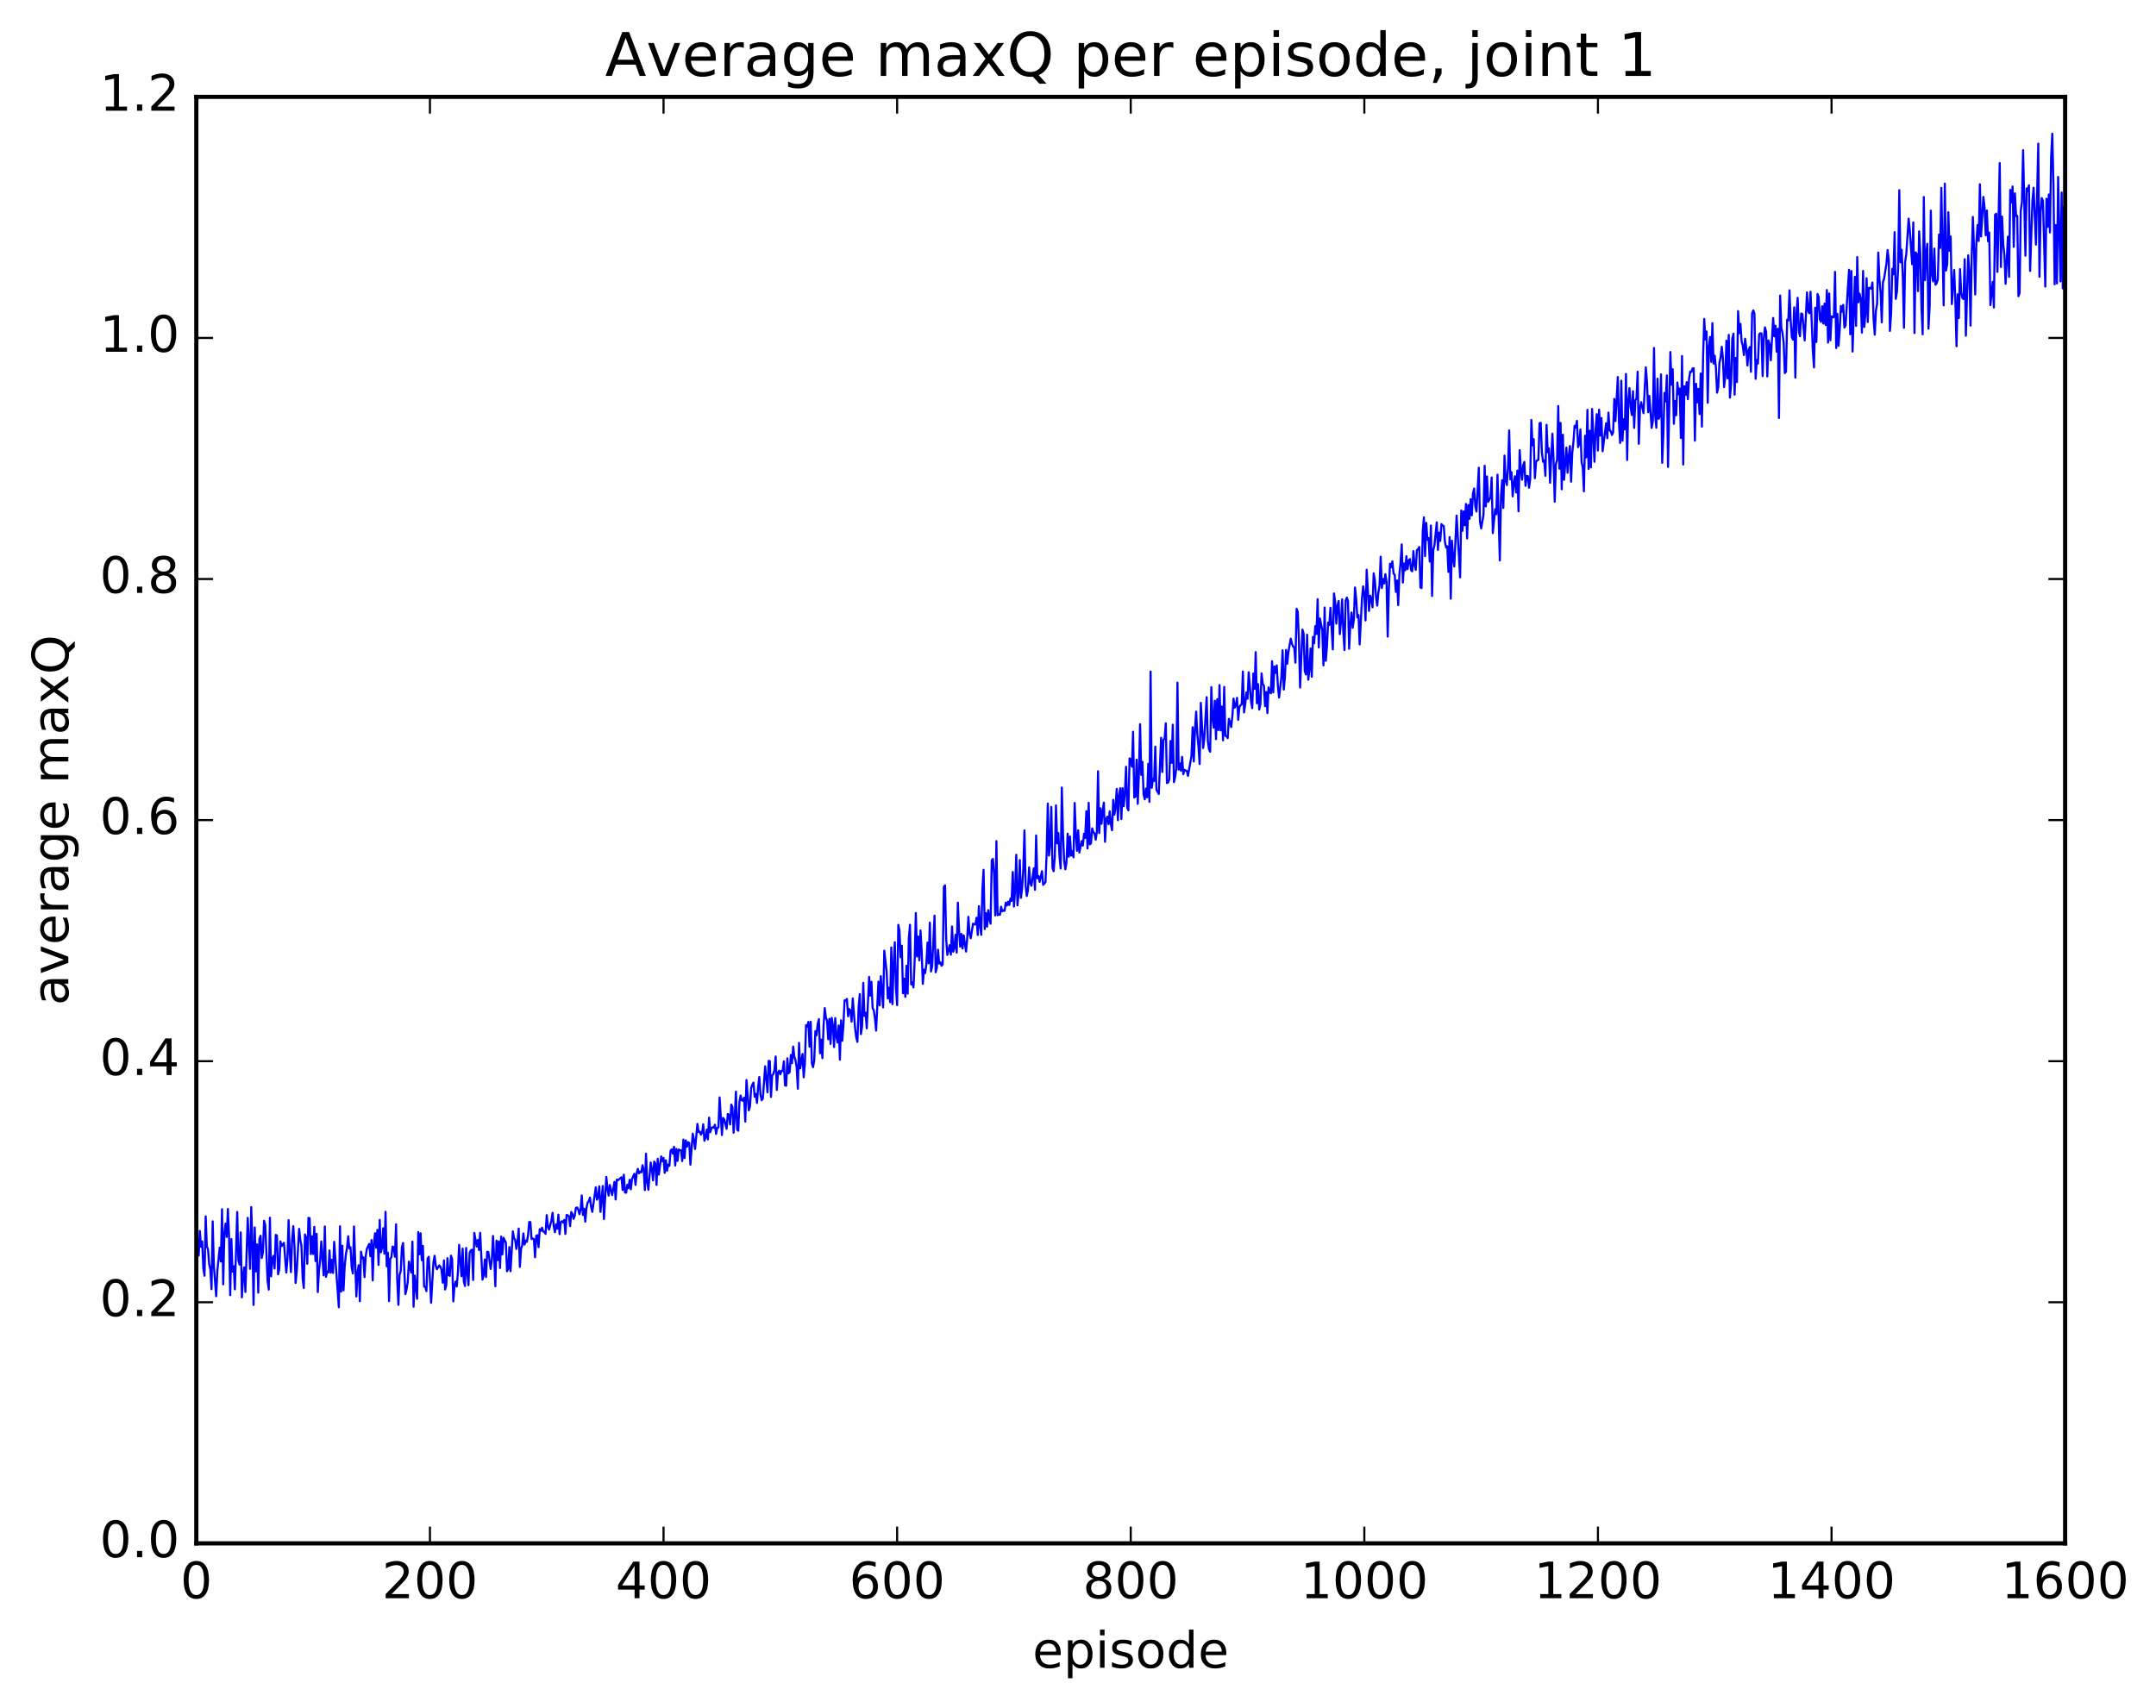 <?xml version="1.0" encoding="utf-8" standalone="no"?>
<!DOCTYPE svg PUBLIC "-//W3C//DTD SVG 1.1//EN"
  "http://www.w3.org/Graphics/SVG/1.1/DTD/svg11.dtd">
<!-- Created with matplotlib (http://matplotlib.org/) -->
<svg height="408pt" version="1.1" viewBox="0 0 515 408" width="515pt" xmlns="http://www.w3.org/2000/svg" xmlns:xlink="http://www.w3.org/1999/xlink">
 <defs>
  <style type="text/css">
*{stroke-linecap:butt;stroke-linejoin:round;stroke-miterlimit:100000;}
  </style>
 </defs>
 <g id="figure_1">
  <g id="patch_1">
   <path d="M 0 408.169 
L 515.768 408.169 
L 515.768 0 
L 0 0 
z
" style="fill:#ffffff;"/>
  </g>
  <g id="axes_1">
   <g id="patch_2">
    <path d="M 46.898 368.742 
L 493.298 368.742 
L 493.298 23.142 
L 46.898 23.142 
z
" style="fill:#ffffff;"/>
   </g>
   <g id="line2d_1">
    <path clip-path="url(#pbde8fdad83)" d="M 46.898 296.525 
L 47.176 297.417 
L 47.456 299.982 
L 47.734 294.104 
L 48.014 297.895 
L 48.292 296.605 
L 48.572 303.04 
L 48.85 304.795 
L 49.13 290.617 
L 49.408 297.793 
L 49.688 298.501 
L 49.967 301.99 
L 50.245 303.325 
L 50.525 308.012 
L 50.803 291.808 
L 51.083 302.424 
L 51.641 309.695 
L 51.919 303.651 
L 52.477 298.081 
L 52.757 301.414 
L 53.035 288.917 
L 53.315 306.86 
L 53.593 294.698 
L 53.873 292.348 
L 54.151 295.533 
L 54.431 288.853 
L 54.709 295.203 
L 54.989 309.447 
L 55.267 296.045 
L 55.547 303.811 
L 55.825 302.536 
L 56.105 308.047 
L 56.663 289.578 
L 56.941 301.154 
L 57.221 302.15 
L 57.499 294.449 
L 57.779 309.969 
L 58.057 304.902 
L 58.337 302.807 
L 58.615 308.678 
L 59.173 290.984 
L 59.731 303.154 
L 60.011 288.401 
L 60.289 296.954 
L 60.569 311.779 
L 60.847 293.275 
L 61.127 303.771 
L 61.406 297.317 
L 61.684 308.851 
L 61.964 296.039 
L 62.242 295.25 
L 62.522 300.567 
L 62.8 299.173 
L 63.08 291.666 
L 63.358 292.691 
L 63.916 305.997 
L 64.195 308.116 
L 64.475 290.956 
L 64.754 304.958 
L 65.032 300.88 
L 65.311 300.058 
L 65.591 303.095 
L 65.87 295.046 
L 66.148 295.208 
L 66.427 304.471 
L 66.707 303.196 
L 66.986 296.61 
L 67.264 297.719 
L 67.823 296.944 
L 68.38 304.047 
L 68.659 300.748 
L 68.939 291.527 
L 69.218 299.39 
L 69.496 303.933 
L 69.775 296.328 
L 70.055 292.964 
L 70.334 297.546 
L 70.612 306.547 
L 70.891 303.592 
L 71.45 293.611 
L 71.728 296.236 
L 72.007 297.614 
L 72.287 305.305 
L 72.566 307.734 
L 72.844 294.95 
L 73.124 295.683 
L 73.403 301.958 
L 73.681 290.979 
L 73.96 291.064 
L 74.24 299.639 
L 74.519 295.39 
L 74.797 299.613 
L 75.076 293.12 
L 75.356 301.301 
L 75.635 294.785 
L 75.913 308.708 
L 76.192 303.496 
L 76.472 301.088 
L 76.751 296.609 
L 77.308 304.72 
L 77.588 293.038 
L 77.867 305.064 
L 78.145 303.772 
L 78.424 304.022 
L 78.704 298.768 
L 78.983 304.086 
L 79.261 301.007 
L 79.54 304.132 
L 79.82 296.704 
L 80.936 312.34 
L 81.215 292.995 
L 81.493 308.607 
L 81.772 297.622 
L 82.052 308.307 
L 82.331 302.674 
L 82.609 299.748 
L 82.888 298.232 
L 83.168 295.376 
L 83.447 298.282 
L 83.725 297.994 
L 84.004 302.79 
L 84.284 304.262 
L 84.562 293.04 
L 85.121 309.755 
L 85.4 303.946 
L 85.678 302.287 
L 85.957 310.896 
L 86.237 299.066 
L 86.516 300.65 
L 86.794 300.421 
L 87.073 305.146 
L 87.353 300.188 
L 87.632 298.385 
L 88.189 297.22 
L 88.469 300.141 
L 88.748 296.278 
L 89.026 305.909 
L 89.305 297.205 
L 89.585 294.65 
L 89.864 298.121 
L 90.142 293.864 
L 90.421 302.226 
L 90.701 291.457 
L 90.98 299.205 
L 91.258 298.094 
L 91.537 293.461 
L 91.817 299.532 
L 92.096 289.529 
L 92.374 302.549 
L 92.653 299.306 
L 92.933 310.879 
L 93.212 300.69 
L 93.49 300.416 
L 93.769 297.843 
L 94.049 297.986 
L 94.328 300.273 
L 94.606 292.507 
L 94.885 305.862 
L 95.165 311.753 
L 95.444 304.595 
L 95.722 303.692 
L 96.001 298.009 
L 96.281 296.981 
L 96.838 309.198 
L 97.118 308.056 
L 97.397 306.325 
L 97.675 301.432 
L 98.234 304.047 
L 98.513 296.657 
L 98.791 312.211 
L 99.07 304.773 
L 99.629 310.321 
L 99.907 294.378 
L 100.186 299.689 
L 100.466 294.663 
L 100.745 301.093 
L 101.023 297.668 
L 101.302 307.393 
L 101.582 307.459 
L 101.861 308.489 
L 102.139 300.728 
L 102.418 300.283 
L 102.977 311.267 
L 103.534 301.598 
L 103.814 300.037 
L 104.093 302.407 
L 104.371 303.251 
L 104.93 302.337 
L 105.209 302.655 
L 105.487 303.555 
L 105.766 306.471 
L 106.046 301.154 
L 106.325 308.086 
L 106.603 307.067 
L 106.882 300.61 
L 107.162 304.671 
L 107.441 304.825 
L 107.719 300.008 
L 107.999 300.835 
L 108.278 310.938 
L 108.556 307.349 
L 108.835 306.176 
L 109.115 307.374 
L 109.394 303.762 
L 109.672 297.418 
L 110.231 304.928 
L 110.51 298.319 
L 110.788 306.171 
L 111.067 307.258 
L 111.347 298.183 
L 111.626 304.215 
L 111.904 307.052 
L 112.183 299.283 
L 112.463 298.76 
L 112.742 298.593 
L 113.02 305.828 
L 113.299 294.582 
L 113.858 297.833 
L 114.136 296.261 
L 114.415 298.666 
L 114.695 294.555 
L 115.252 305.726 
L 115.531 304.643 
L 115.811 300.926 
L 116.09 305.112 
L 116.368 299.09 
L 116.647 299.139 
L 117.206 303.192 
L 117.484 301.007 
L 117.763 295.315 
L 118.043 300.25 
L 118.322 307.318 
L 118.6 296.417 
L 118.879 301.077 
L 119.159 296.592 
L 119.438 302.952 
L 119.716 295.448 
L 119.996 299.722 
L 120.275 295.749 
L 120.832 296.91 
L 121.112 303.737 
L 121.391 303.174 
L 121.669 297.942 
L 121.948 303.727 
L 122.507 294.193 
L 122.785 295.81 
L 123.064 296.246 
L 123.344 298.409 
L 123.623 296.599 
L 123.901 293.538 
L 124.18 302.684 
L 124.46 298.348 
L 124.739 297.612 
L 125.017 294.709 
L 125.296 297.356 
L 125.576 296.397 
L 125.855 296.722 
L 126.133 295.103 
L 126.412 291.969 
L 126.692 291.991 
L 126.971 296.045 
L 127.249 295.901 
L 127.528 296.065 
L 127.808 300.383 
L 128.087 295.285 
L 128.365 295.122 
L 128.644 297.981 
L 128.923 293.684 
L 129.202 294.078 
L 129.482 293.329 
L 129.761 294.256 
L 130.04 294.322 
L 130.319 294.801 
L 130.597 290.319 
L 130.876 293.053 
L 131.155 293.781 
L 131.714 291.616 
L 131.993 289.777 
L 132.272 292.957 
L 132.55 294.412 
L 132.829 292.503 
L 133.108 293.586 
L 133.387 290.204 
L 133.667 294.878 
L 133.946 292.048 
L 134.225 291.783 
L 134.504 292.08 
L 134.782 291.457 
L 135.061 294.82 
L 135.34 290.289 
L 135.619 290.365 
L 135.899 290.594 
L 136.178 292.945 
L 136.457 289.585 
L 136.736 290.063 
L 137.014 291.222 
L 137.293 290.437 
L 137.572 288.584 
L 137.851 288.494 
L 138.131 289.025 
L 138.41 290.107 
L 138.689 288.96 
L 138.968 285.626 
L 139.246 290.295 
L 139.525 288.793 
L 139.804 291.892 
L 140.083 288.651 
L 140.363 287.342 
L 140.642 286.99 
L 140.921 286.132 
L 141.2 288.407 
L 141.478 289.551 
L 142.315 283.677 
L 142.595 286.635 
L 142.874 285.945 
L 143.153 283.44 
L 143.431 289.559 
L 143.989 283.38 
L 144.268 291.259 
L 144.827 281.199 
L 145.106 284.022 
L 145.385 285.658 
L 145.663 283.12 
L 146.221 285.527 
L 146.78 282.367 
L 147.059 286.584 
L 147.338 281.829 
L 147.617 281.991 
L 148.453 281.268 
L 148.732 284.31 
L 149.012 280.668 
L 149.291 284.927 
L 149.57 284.959 
L 149.849 283.071 
L 150.127 283.875 
L 150.406 281.886 
L 150.685 284.151 
L 150.964 281.686 
L 151.523 280.453 
L 151.802 283.109 
L 152.081 280.337 
L 152.359 279.271 
L 152.638 280.339 
L 152.917 279.923 
L 153.196 280.104 
L 153.476 278.403 
L 153.755 279.461 
L 154.034 284.342 
L 154.312 275.654 
L 154.591 282.438 
L 154.87 284.265 
L 155.429 277.751 
L 155.708 279.228 
L 155.987 282.017 
L 156.266 277.526 
L 156.544 278.017 
L 156.823 283.111 
L 157.102 276.855 
L 157.381 280.65 
L 157.94 276.29 
L 158.219 277.442 
L 158.498 276.644 
L 158.776 280.228 
L 159.055 277.224 
L 159.334 279.732 
L 159.613 278.256 
L 159.893 278.536 
L 160.172 274.957 
L 160.451 274.624 
L 160.73 275.638 
L 161.008 273.999 
L 161.287 278.465 
L 161.566 274.514 
L 161.845 277.377 
L 162.125 274.641 
L 162.404 274.833 
L 162.683 274.877 
L 162.962 277.413 
L 163.24 272.273 
L 163.519 276.708 
L 163.798 272.462 
L 164.077 273.975 
L 164.357 272.895 
L 164.636 273.083 
L 164.915 278.277 
L 165.472 270.857 
L 165.751 272.293 
L 166.03 274.53 
L 166.589 268.531 
L 166.868 270.471 
L 167.147 270.353 
L 167.425 271.092 
L 167.704 270.623 
L 167.983 268.636 
L 168.262 272.554 
L 168.542 271.79 
L 168.821 269.892 
L 169.1 272.233 
L 169.379 267.028 
L 169.657 270.509 
L 169.936 269.592 
L 170.215 269.319 
L 170.494 269.465 
L 170.774 268.731 
L 171.053 270.932 
L 171.332 269.499 
L 171.611 269.366 
L 171.889 262.212 
L 172.447 271.177 
L 172.726 267.1 
L 173.006 267.469 
L 173.564 269.707 
L 173.843 266.158 
L 174.121 266.325 
L 174.4 268.671 
L 174.679 263.917 
L 174.958 264.519 
L 175.238 270.632 
L 175.517 266.595 
L 175.796 260.821 
L 176.075 269.901 
L 176.353 270.165 
L 176.632 263.232 
L 176.911 261.748 
L 177.19 262.891 
L 177.47 262.995 
L 177.749 262.268 
L 178.028 267.977 
L 178.306 258.046 
L 178.864 265.282 
L 179.143 264.382 
L 179.423 259.961 
L 179.702 259.124 
L 179.981 258.657 
L 180.26 262.031 
L 180.538 261.349 
L 180.817 263.528 
L 181.096 259.633 
L 181.375 257.316 
L 181.655 261.522 
L 181.934 262.88 
L 182.213 262.506 
L 182.77 254.768 
L 183.328 260.985 
L 183.607 253.468 
L 183.887 253.541 
L 184.166 262.094 
L 184.445 256.961 
L 184.724 256.614 
L 185.002 255.565 
L 185.281 252.424 
L 185.56 260.415 
L 185.839 256.339 
L 186.119 255.799 
L 186.398 256.67 
L 186.677 255.87 
L 186.956 255.881 
L 187.234 253.575 
L 187.513 259.323 
L 187.792 259.397 
L 188.071 252.852 
L 188.351 256.46 
L 188.63 256.128 
L 188.909 252.061 
L 189.188 254.027 
L 189.466 250.058 
L 189.745 252.476 
L 190.024 253.337 
L 190.304 255.067 
L 190.583 260.132 
L 190.862 249.164 
L 191.141 255.276 
L 191.698 251.835 
L 191.977 257.391 
L 192.256 254.228 
L 192.536 244.951 
L 192.815 245.29 
L 193.094 244.168 
L 193.373 250.063 
L 193.651 244.111 
L 193.93 254.078 
L 194.209 254.969 
L 194.488 253.424 
L 194.768 246.364 
L 195.047 247.355 
L 195.326 244.619 
L 195.605 243.489 
L 195.883 251.646 
L 196.162 248.392 
L 196.441 252.811 
L 196.72 245.195 
L 197 240.86 
L 197.279 243.128 
L 197.558 243.879 
L 197.837 248.296 
L 198.115 243.423 
L 198.394 249.422 
L 198.673 243.198 
L 198.952 244.96 
L 199.232 250.174 
L 199.511 243.251 
L 199.79 247.584 
L 200.069 249.085 
L 200.347 245.009 
L 200.626 253.184 
L 200.905 243.783 
L 201.185 248.664 
L 201.464 244.937 
L 201.743 239.004 
L 202.022 239.069 
L 202.3 238.667 
L 202.579 242.81 
L 202.858 241.084 
L 203.137 241.447 
L 203.417 244.099 
L 203.696 238.553 
L 204.254 245.658 
L 204.532 247.873 
L 204.811 248.928 
L 205.09 240.744 
L 205.369 237.509 
L 205.649 247.082 
L 205.928 245.21 
L 206.207 234.834 
L 206.486 242.727 
L 206.764 241.959 
L 207.043 245.703 
L 207.601 233.402 
L 207.881 237.885 
L 208.16 234.577 
L 208.439 240.863 
L 208.718 241.387 
L 208.996 243.314 
L 209.275 246.236 
L 209.833 234.55 
L 210.113 240.199 
L 210.392 233.231 
L 210.95 240.692 
L 211.228 227.137 
L 211.786 232.103 
L 212.065 238.567 
L 212.345 236.001 
L 212.624 239.446 
L 212.903 226.361 
L 213.181 239.92 
L 213.46 230.221 
L 213.739 225.116 
L 214.018 236.165 
L 214.298 240.156 
L 214.577 220.971 
L 214.856 222.45 
L 215.135 228.725 
L 215.413 225.949 
L 215.692 237.313 
L 215.971 233.841 
L 216.25 238.179 
L 216.53 230.733 
L 216.809 237.398 
L 217.088 224.274 
L 217.367 220.951 
L 217.645 235.2 
L 217.924 234.706 
L 218.203 235.92 
L 218.482 229.541 
L 218.762 218.155 
L 219.041 228.51 
L 219.32 223.776 
L 219.599 229.464 
L 219.877 222.305 
L 220.156 227.188 
L 220.435 235.072 
L 220.714 231.674 
L 220.994 232.486 
L 221.273 230.433 
L 221.552 225.217 
L 221.831 230.152 
L 222.109 220.451 
L 222.388 232.111 
L 222.667 230.864 
L 223.226 218.776 
L 223.505 232.294 
L 223.784 231.244 
L 224.062 226.91 
L 224.341 230.218 
L 224.62 229.889 
L 224.899 230.754 
L 225.179 230.42 
L 225.458 211.894 
L 225.737 211.529 
L 226.016 224.44 
L 226.294 228.168 
L 226.852 225.819 
L 227.131 228.086 
L 227.411 221.358 
L 227.69 227.386 
L 227.969 226.555 
L 228.248 223.336 
L 228.526 227.602 
L 228.805 215.661 
L 229.084 222.297 
L 229.363 226.181 
L 229.643 223.148 
L 229.922 226.626 
L 230.201 223.474 
L 230.758 227.356 
L 231.037 224.186 
L 231.316 219.043 
L 231.595 223.1 
L 231.875 224.174 
L 232.433 220.67 
L 232.712 220.876 
L 232.99 220.848 
L 233.269 219.269 
L 233.548 223.384 
L 233.827 216.504 
L 234.107 221.256 
L 234.386 223.35 
L 234.665 212.527 
L 234.944 207.815 
L 235.222 221.981 
L 235.501 218.165 
L 235.78 221.395 
L 236.06 217.461 
L 236.339 219.711 
L 236.618 220.714 
L 236.897 205.53 
L 237.175 205.209 
L 237.454 208.804 
L 237.733 218.714 
L 238.012 200.97 
L 238.292 218.677 
L 238.571 218.419 
L 238.85 218.573 
L 239.129 216.64 
L 239.407 217.739 
L 239.686 217.474 
L 239.965 217.623 
L 240.244 215.676 
L 240.524 216.341 
L 240.803 215.431 
L 241.082 216.222 
L 241.361 214.682 
L 241.639 215.232 
L 241.918 208.341 
L 242.197 216.596 
L 242.476 212.745 
L 242.756 204.235 
L 243.035 216.309 
L 243.314 213.412 
L 243.593 205.492 
L 243.871 214.518 
L 244.15 212.219 
L 244.429 207.817 
L 244.708 198.407 
L 244.988 211.54 
L 245.267 214.076 
L 245.546 212.654 
L 245.825 207.238 
L 246.103 211.073 
L 246.382 211.626 
L 246.94 207.453 
L 247.22 212.599 
L 247.499 199.617 
L 247.778 209.826 
L 248.056 209.291 
L 248.335 210.704 
L 248.893 208.158 
L 249.173 211.41 
L 249.731 210.794 
L 250.01 203.877 
L 250.288 191.994 
L 250.567 204.419 
L 250.846 201.686 
L 251.125 192.808 
L 251.405 207.338 
L 251.684 208.157 
L 251.963 204.58 
L 252.242 192.414 
L 252.52 201.481 
L 252.799 199.037 
L 253.078 204.606 
L 253.357 207.509 
L 253.637 188.173 
L 253.916 199.263 
L 254.195 205.639 
L 254.474 207.699 
L 254.752 206.074 
L 255.031 199.187 
L 255.31 204.678 
L 255.589 199.861 
L 255.869 204.434 
L 256.147 203.369 
L 256.426 204.825 
L 256.705 191.85 
L 256.985 199.354 
L 257.264 203.278 
L 257.543 198.387 
L 257.822 203.697 
L 258.38 200.947 
L 258.659 202.04 
L 258.938 199.197 
L 259.216 200.204 
L 259.495 193.799 
L 259.774 202.727 
L 260.053 191.811 
L 260.332 201.751 
L 260.611 201.464 
L 260.89 197.929 
L 261.17 198.797 
L 261.449 199.131 
L 261.728 200.629 
L 262.007 198.742 
L 262.286 184.28 
L 262.565 199.046 
L 262.844 193.12 
L 263.123 196.815 
L 263.401 193.568 
L 263.68 191.761 
L 263.959 201.128 
L 264.238 195.647 
L 264.517 195.115 
L 264.796 196.921 
L 265.075 193.857 
L 265.354 196.943 
L 265.634 198.372 
L 265.913 191.112 
L 266.192 194.643 
L 266.471 192.893 
L 266.75 188.474 
L 267.029 195.973 
L 267.308 190.086 
L 267.587 188.332 
L 267.865 195.694 
L 268.144 188.327 
L 268.423 192.628 
L 268.702 189.294 
L 268.981 183.196 
L 269.26 193.012 
L 269.539 193.601 
L 269.818 181.199 
L 270.098 181.441 
L 270.377 183.17 
L 270.656 174.827 
L 270.935 190.545 
L 271.214 190.335 
L 271.493 181.499 
L 271.772 192.06 
L 272.05 184.827 
L 272.329 173.024 
L 272.608 185.134 
L 272.887 182.005 
L 273.166 189.817 
L 273.445 190.977 
L 273.724 188.41 
L 274.003 190.5 
L 274.283 182.483 
L 274.562 191.57 
L 274.841 160.442 
L 275.12 188.245 
L 275.399 186.082 
L 275.678 186.599 
L 275.957 178.397 
L 276.236 188.681 
L 276.793 189.714 
L 277.351 176.28 
L 277.63 184.441 
L 277.909 176.782 
L 278.188 176.431 
L 278.467 172.807 
L 278.747 187.089 
L 279.026 186.946 
L 279.305 186.177 
L 279.584 177.043 
L 279.863 182.246 
L 280.142 173.15 
L 280.421 186.87 
L 280.7 185.654 
L 280.978 183.597 
L 281.257 163.104 
L 281.536 183.883 
L 281.815 182.411 
L 282.094 184.132 
L 282.373 180.844 
L 282.652 184.972 
L 282.932 183.919 
L 283.211 184.122 
L 283.49 184.187 
L 283.769 185.379 
L 284.606 180.613 
L 284.885 173.76 
L 285.163 181.942 
L 285.442 174.313 
L 285.721 170.018 
L 286 175.468 
L 286.279 178.386 
L 286.558 182.549 
L 286.837 167.928 
L 287.396 178.717 
L 287.675 176.389 
L 288.233 166.574 
L 288.512 176.975 
L 288.791 179.027 
L 289.07 179.594 
L 289.349 164.167 
L 289.627 171.486 
L 289.906 173.862 
L 290.185 167.429 
L 290.464 176.596 
L 290.743 167.071 
L 291.022 174.435 
L 291.301 163.678 
L 291.58 174.51 
L 291.86 168.814 
L 292.139 176.874 
L 292.418 164.121 
L 292.697 175.802 
L 292.976 175.891 
L 293.255 176.368 
L 293.534 171.761 
L 293.812 172.488 
L 294.091 173.716 
L 294.37 171.17 
L 294.649 166.909 
L 294.928 169.075 
L 295.207 168.493 
L 295.486 166.729 
L 295.765 171.986 
L 296.045 168.951 
L 296.324 168.493 
L 296.603 168.274 
L 296.882 160.438 
L 297.161 170.213 
L 297.44 168.253 
L 297.719 165.453 
L 297.998 166.949 
L 298.276 160.617 
L 298.834 167.553 
L 299.113 169.186 
L 299.392 160.911 
L 299.671 164.599 
L 299.95 155.815 
L 300.229 168.024 
L 300.509 163.452 
L 300.788 169.534 
L 301.067 168.276 
L 301.346 160.902 
L 301.625 163.393 
L 301.904 163.809 
L 302.183 168.744 
L 302.462 165.335 
L 302.74 170.387 
L 303.019 164.247 
L 303.298 165.325 
L 303.577 165.644 
L 303.856 157.989 
L 304.135 165.417 
L 304.414 159.236 
L 304.693 160.757 
L 304.973 158.991 
L 305.252 163.968 
L 305.531 166.666 
L 306.089 161.732 
L 306.368 155.364 
L 306.647 164.748 
L 306.925 161.785 
L 307.204 155.289 
L 307.483 158.59 
L 307.762 155.774 
L 308.32 152.585 
L 308.599 153.796 
L 308.878 154.471 
L 309.158 154.673 
L 309.437 158.329 
L 309.716 145.44 
L 309.995 146.207 
L 310.274 153.185 
L 310.553 164.266 
L 311.111 150.422 
L 311.389 151.389 
L 311.668 160.339 
L 311.947 161.149 
L 312.226 151.654 
L 312.505 162.409 
L 312.784 160.007 
L 313.063 154.931 
L 313.342 161.69 
L 313.622 152.185 
L 313.901 153.72 
L 314.18 149.586 
L 314.459 151.488 
L 314.738 143.161 
L 315.017 154.701 
L 315.296 147.783 
L 315.853 150.633 
L 316.132 158.968 
L 316.411 145.149 
L 316.69 157.891 
L 316.969 154.377 
L 317.248 148.748 
L 317.527 149.331 
L 317.807 145.217 
L 318.365 155.164 
L 318.644 141.783 
L 318.923 143.72 
L 319.202 149.015 
L 319.481 144.735 
L 319.76 143.589 
L 320.038 151.508 
L 320.317 148.53 
L 320.596 143.202 
L 320.875 150.902 
L 321.154 155.318 
L 321.433 143.493 
L 321.712 142.791 
L 321.991 143.571 
L 322.271 155.005 
L 322.55 149.263 
L 322.829 146.342 
L 323.108 149.994 
L 323.387 148.142 
L 323.666 140.37 
L 323.945 143.062 
L 324.224 147.508 
L 324.502 146.953 
L 324.781 153.964 
L 325.339 142.935 
L 325.618 140.081 
L 325.897 141.928 
L 326.176 148.243 
L 326.455 136.119 
L 327.014 145.967 
L 327.293 142.317 
L 327.572 143.212 
L 327.851 145.11 
L 328.13 136.983 
L 328.409 138.596 
L 328.688 142.62 
L 328.966 144.7 
L 329.245 141.612 
L 329.524 139.827 
L 329.803 133.007 
L 330.082 140.495 
L 330.361 138.33 
L 330.64 139.412 
L 330.92 137.178 
L 331.199 139.02 
L 331.478 152.108 
L 331.757 140.65 
L 332.036 134.684 
L 332.315 135.526 
L 332.594 134.123 
L 332.873 137.011 
L 333.151 137.344 
L 333.43 141.416 
L 333.709 138.68 
L 333.988 144.579 
L 334.267 137.28 
L 334.546 134.488 
L 334.825 130.065 
L 335.104 139.181 
L 335.384 134.627 
L 335.663 136.264 
L 335.942 132.887 
L 336.221 135.985 
L 336.5 133.889 
L 336.779 133.584 
L 337.058 136.232 
L 337.337 136.501 
L 337.615 131.668 
L 337.894 134.988 
L 338.173 136.159 
L 338.452 131.422 
L 338.731 131.171 
L 339.01 130.691 
L 339.289 140.36 
L 339.568 140.501 
L 339.848 126.974 
L 340.127 123.599 
L 340.406 132.87 
L 340.685 124.938 
L 340.964 129.01 
L 341.243 128.567 
L 341.522 134.172 
L 341.8 125.57 
L 342.079 142.397 
L 342.358 131.445 
L 342.637 130.306 
L 343.195 124.801 
L 343.474 131.386 
L 343.753 127.261 
L 344.033 129.234 
L 344.312 125.228 
L 344.591 125.569 
L 344.87 125.695 
L 345.149 129.491 
L 345.428 130.815 
L 345.707 130.517 
L 345.986 136.637 
L 346.264 128.331 
L 346.543 143.046 
L 346.822 129.188 
L 347.101 133.227 
L 347.38 135.35 
L 347.938 123.202 
L 348.776 137.952 
L 349.055 121.974 
L 349.334 126.841 
L 349.613 122.18 
L 349.892 125.48 
L 350.171 120.401 
L 350.45 128.65 
L 350.728 120.665 
L 351.007 123.972 
L 351.286 119.28 
L 351.565 123.133 
L 351.844 117.904 
L 352.123 116.711 
L 352.402 120.91 
L 352.682 122.215 
L 353.24 111.756 
L 353.519 124.594 
L 353.798 126.259 
L 354.356 123.068 
L 354.635 111.299 
L 354.913 120.996 
L 355.192 113.833 
L 355.471 119.913 
L 356.029 118.884 
L 356.308 114.08 
L 356.587 127.375 
L 357.146 121.66 
L 357.425 122.855 
L 357.704 113.419 
L 358.262 133.901 
L 358.541 118.31 
L 358.82 114.727 
L 359.099 121.354 
L 359.377 108.852 
L 359.656 114.793 
L 359.935 115.884 
L 360.214 111.721 
L 360.493 102.843 
L 360.772 114.533 
L 361.051 112.803 
L 361.33 118.599 
L 361.61 115.519 
L 361.889 113.783 
L 362.168 117.663 
L 362.447 112.426 
L 362.726 122.159 
L 363.005 107.549 
L 363.284 112.189 
L 363.562 114.613 
L 363.841 111.177 
L 364.12 110.371 
L 364.399 116.084 
L 364.678 113.743 
L 364.957 113.746 
L 365.236 116.53 
L 365.515 114.477 
L 365.795 100.329 
L 366.074 106.401 
L 366.353 104.935 
L 366.632 114.249 
L 366.911 110.357 
L 367.19 109.959 
L 367.469 109.895 
L 367.748 101.124 
L 368.026 101.024 
L 368.305 108.047 
L 368.584 110.313 
L 368.863 109.975 
L 369.142 113.678 
L 369.421 101.489 
L 369.7 108.052 
L 369.979 107.108 
L 370.259 115.341 
L 370.817 103.636 
L 371.096 109.804 
L 371.375 119.861 
L 371.654 110.925 
L 371.933 109.853 
L 372.212 97.008 
L 372.49 111.994 
L 372.769 101.045 
L 373.048 116.9 
L 373.327 103.858 
L 373.606 114.641 
L 374.164 106.935 
L 374.443 112.952 
L 374.723 108.966 
L 375.002 106.573 
L 375.281 115.083 
L 375.56 108.224 
L 375.839 105.62 
L 376.118 101.763 
L 376.397 102.156 
L 376.675 100.558 
L 376.954 106.846 
L 377.233 106.029 
L 377.512 102.604 
L 377.791 110.418 
L 378.07 111.687 
L 378.349 117.389 
L 378.628 104.112 
L 378.908 109.278 
L 379.187 97.907 
L 379.466 112.052 
L 379.745 102.919 
L 380.024 111.65 
L 380.303 97.708 
L 380.861 110.329 
L 381.139 102.619 
L 381.418 98.946 
L 381.697 107.644 
L 381.976 97.873 
L 382.255 104.067 
L 382.534 99.875 
L 382.813 107.813 
L 383.651 101.125 
L 383.93 104.709 
L 384.209 98.583 
L 384.488 102.799 
L 384.767 103.048 
L 385.046 103.93 
L 385.325 103.311 
L 385.603 95.329 
L 385.882 100.597 
L 386.44 90.078 
L 386.719 100.834 
L 386.998 105.841 
L 387.277 90.965 
L 387.557 105.305 
L 387.836 100.165 
L 388.115 102.587 
L 388.394 89.342 
L 388.673 109.89 
L 388.952 95.648 
L 389.231 92.738 
L 389.51 97.233 
L 389.788 99.159 
L 390.067 93.476 
L 390.346 102.226 
L 390.625 95.652 
L 390.904 95.159 
L 391.183 88.813 
L 391.462 106.032 
L 391.741 97.488 
L 392.021 96.088 
L 392.579 98.716 
L 393.137 87.758 
L 393.416 91.293 
L 393.695 98.484 
L 393.974 94.591 
L 394.531 102.235 
L 394.81 100.636 
L 395.089 83.138 
L 395.368 99.277 
L 395.647 102.195 
L 395.926 90.471 
L 396.205 100.068 
L 396.485 99.407 
L 396.764 89.454 
L 397.043 110.579 
L 397.322 103.801 
L 397.601 93.874 
L 397.88 95.917 
L 398.159 89.704 
L 398.438 111.558 
L 398.995 84.103 
L 399.274 91.911 
L 399.553 88.222 
L 399.832 101.249 
L 400.111 95.794 
L 400.39 99.203 
L 400.67 91.38 
L 400.949 94.196 
L 401.228 92.828 
L 401.507 104.641 
L 401.786 85.057 
L 402.065 110.979 
L 402.344 92.287 
L 402.623 94.354 
L 402.901 91.292 
L 403.18 95.387 
L 403.459 90.534 
L 403.738 88.779 
L 404.017 88.863 
L 404.296 88.036 
L 404.575 87.989 
L 404.854 105.28 
L 405.134 91.696 
L 405.413 96.135 
L 405.692 92.903 
L 405.971 98.937 
L 406.25 89.25 
L 406.529 101.942 
L 406.808 85.406 
L 407.087 76.218 
L 407.365 81.125 
L 407.644 79.191 
L 407.923 96.232 
L 408.202 82.809 
L 408.481 80.506 
L 408.76 86.457 
L 409.039 77.198 
L 409.318 86.863 
L 409.598 84.988 
L 409.877 87.929 
L 410.156 93.818 
L 410.435 92.519 
L 410.714 86.731 
L 410.993 85.448 
L 411.272 82.851 
L 411.55 85.622 
L 411.829 92.486 
L 412.108 89.907 
L 412.387 81.397 
L 412.666 90.404 
L 412.945 80.016 
L 413.224 95.009 
L 413.503 91.83 
L 413.783 80.958 
L 414.062 79.727 
L 414.341 94.295 
L 414.62 85.504 
L 414.899 91.294 
L 415.178 74.338 
L 415.457 79.606 
L 415.736 77.391 
L 416.014 81.58 
L 416.293 82.536 
L 416.572 84.829 
L 416.851 80.932 
L 417.13 83.214 
L 417.409 87.332 
L 417.688 83.655 
L 417.967 82.916 
L 418.247 88.835 
L 418.526 74.88 
L 418.805 74.154 
L 419.084 75.002 
L 419.363 90.503 
L 419.642 86.004 
L 419.921 86.862 
L 420.2 79.902 
L 420.478 79.618 
L 420.757 79.674 
L 421.036 89.847 
L 421.315 80.901 
L 421.594 78.216 
L 421.873 79.288 
L 422.152 89.945 
L 422.432 81.327 
L 422.711 82.287 
L 422.99 86.085 
L 423.548 75.973 
L 423.827 80.36 
L 424.106 77.824 
L 424.385 84.011 
L 424.663 78.545 
L 424.942 99.86 
L 425.221 70.612 
L 425.5 78.309 
L 425.779 79.546 
L 426.058 81.876 
L 426.337 89.142 
L 426.616 88.824 
L 426.896 76.395 
L 427.175 76.59 
L 427.454 69.365 
L 427.733 76.614 
L 428.012 80.525 
L 428.291 81.149 
L 428.57 73.444 
L 428.849 90.222 
L 429.127 74.861 
L 429.406 71.152 
L 429.685 79.148 
L 429.964 80.323 
L 430.243 74.903 
L 430.522 75.025 
L 431.08 81.329 
L 431.639 69.861 
L 431.918 74.283 
L 432.197 74.842 
L 432.476 69.712 
L 433.034 83.982 
L 433.312 87.789 
L 433.591 73.524 
L 433.87 81.708 
L 434.149 70.243 
L 434.428 70.979 
L 434.707 76.316 
L 434.986 76.889 
L 435.265 73.176 
L 435.545 77.315 
L 435.824 72.532 
L 436.103 77.667 
L 436.382 69.296 
L 436.661 81.851 
L 436.94 70.129 
L 437.219 81.3 
L 437.498 75.564 
L 437.776 75.841 
L 438.055 75.729 
L 438.334 64.96 
L 438.613 83.146 
L 438.892 74.976 
L 439.171 82.631 
L 439.45 78.727 
L 439.729 73.101 
L 440.009 74.46 
L 440.288 72.846 
L 440.567 78.27 
L 440.846 77.794 
L 441.404 68.636 
L 441.683 64.453 
L 441.962 79.857 
L 442.24 64.751 
L 442.519 83.993 
L 443.077 66.129 
L 443.356 77.865 
L 443.635 61.413 
L 443.914 72.231 
L 444.193 70.151 
L 444.473 71.528 
L 444.752 79.46 
L 445.031 64.728 
L 445.31 78.122 
L 445.589 74.998 
L 445.868 66.468 
L 446.147 76.945 
L 446.425 68.757 
L 446.704 68.805 
L 446.983 68.984 
L 447.262 67.504 
L 447.541 76.262 
L 447.82 79.961 
L 448.099 74.202 
L 448.378 72.633 
L 448.658 60.338 
L 448.937 66.732 
L 449.216 69.884 
L 449.495 77.007 
L 449.774 67.434 
L 450.053 66.564 
L 450.611 63.009 
L 450.889 59.735 
L 451.168 62.033 
L 451.447 79.062 
L 451.726 74.829 
L 452.005 64.236 
L 452.284 65.538 
L 452.563 55.463 
L 452.842 71.412 
L 453.122 69.662 
L 453.401 64.031 
L 453.68 45.442 
L 453.959 62.662 
L 454.238 59.67 
L 454.517 65.984 
L 454.796 78.321 
L 455.075 62.595 
L 455.353 60.726 
L 455.911 52.239 
L 456.19 55.027 
L 456.748 63.134 
L 457.027 53.129 
L 457.307 79.566 
L 457.586 60.302 
L 457.865 60.757 
L 458.144 69.552 
L 458.423 55.29 
L 458.702 60.631 
L 458.981 73.467 
L 459.26 79.888 
L 459.538 47.069 
L 459.817 66.949 
L 460.096 60.708 
L 460.375 58.248 
L 460.654 78.531 
L 460.933 73.086 
L 461.212 50.335 
L 461.491 65.566 
L 461.771 67.244 
L 462.05 59.389 
L 462.329 68.026 
L 462.608 67.678 
L 462.887 66.767 
L 463.166 56.051 
L 463.445 59.262 
L 463.724 44.897 
L 464.281 72.957 
L 464.56 43.866 
L 464.839 64.645 
L 465.118 63.173 
L 465.397 50.701 
L 465.676 59.913 
L 465.955 56.508 
L 466.235 72.652 
L 466.793 64.512 
L 467.072 71.859 
L 467.351 82.731 
L 467.63 70.326 
L 467.909 75.992 
L 468.188 64.304 
L 468.466 69.939 
L 468.745 71.194 
L 469.024 71.457 
L 469.303 61.933 
L 469.582 80.221 
L 470.14 60.997 
L 470.42 64.807 
L 470.699 77.787 
L 470.978 61.206 
L 471.257 51.833 
L 471.536 59.347 
L 471.815 70.356 
L 472.094 58.022 
L 472.373 53.752 
L 472.651 57.587 
L 472.93 44.013 
L 473.209 56.499 
L 473.767 47.053 
L 474.046 49.507 
L 474.325 56.231 
L 474.604 50.296 
L 474.884 57.645 
L 475.163 55.55 
L 475.442 72.905 
L 476 67.343 
L 476.279 73.477 
L 476.558 51.319 
L 476.837 51.065 
L 477.115 64.963 
L 477.673 38.971 
L 477.952 63.796 
L 478.231 51.744 
L 478.51 58.327 
L 478.789 60.899 
L 479.068 67.811 
L 479.627 56.549 
L 479.906 66.152 
L 480.185 45.371 
L 480.464 48.328 
L 480.743 44.56 
L 481.022 58.976 
L 481.3 46.186 
L 481.579 51.591 
L 481.858 51.584 
L 482.137 70.764 
L 482.416 70.042 
L 482.695 50.435 
L 482.974 48.272 
L 483.253 35.883 
L 483.812 61.093 
L 484.091 45.003 
L 484.37 45.697 
L 484.649 44.271 
L 484.928 64.736 
L 485.486 47.931 
L 485.764 44.848 
L 486.322 58.454 
L 486.88 34.319 
L 487.159 66.138 
L 487.438 50.729 
L 487.717 47.343 
L 487.997 48.001 
L 488.555 68.471 
L 488.834 47.487 
L 489.113 54.211 
L 489.392 46.469 
L 489.671 55.53 
L 489.95 37.438 
L 490.228 31.941 
L 490.507 44.27 
L 490.786 67.919 
L 491.065 53.768 
L 491.344 67.708 
L 491.623 42.279 
L 492.182 67.239 
L 492.461 45.991 
L 492.74 68.894 
L 493.019 49.448 
L 493.019 49.448 
" style="fill:none;stroke:#0000ff;stroke-linecap:square;stroke-width:0.5;"/>
   </g>
   <g id="patch_3">
    <path d="M 46.898 368.742 
L 493.298 368.742 
" style="fill:none;stroke:#000000;stroke-linecap:square;stroke-linejoin:miter;"/>
   </g>
   <g id="patch_4">
    <path d="M 46.898 23.142 
L 493.298 23.142 
" style="fill:none;stroke:#000000;stroke-linecap:square;stroke-linejoin:miter;"/>
   </g>
   <g id="patch_5">
    <path d="M 493.298 368.742 
L 493.298 23.142 
" style="fill:none;stroke:#000000;stroke-linecap:square;stroke-linejoin:miter;"/>
   </g>
   <g id="patch_6">
    <path d="M 46.898 368.742 
L 46.898 23.142 
" style="fill:none;stroke:#000000;stroke-linecap:square;stroke-linejoin:miter;"/>
   </g>
   <g id="matplotlib.axis_1">
    <g id="xtick_1">
     <g id="line2d_2">
      <defs>
       <path d="M 0 0 
L 0 -4 
" id="m39ab26d3dd" style="stroke:#000000;stroke-width:0.5;"/>
      </defs>
      <g>
       <use style="stroke:#000000;stroke-width:0.5;" x="46.898" xlink:href="#m39ab26d3dd" y="368.742"/>
      </g>
     </g>
     <g id="line2d_3">
      <defs>
       <path d="M 0 0 
L 0 4 
" id="m78e19fa725" style="stroke:#000000;stroke-width:0.5;"/>
      </defs>
      <g>
       <use style="stroke:#000000;stroke-width:0.5;" x="46.898" xlink:href="#m78e19fa725" y="23.142"/>
      </g>
     </g>
     <g id="text_1">
      <!-- 0 -->
      <defs>
       <path d="M 31.781 66.406 
Q 24.172 66.406 20.328 58.906 
Q 16.5 51.422 16.5 36.375 
Q 16.5 21.391 20.328 13.891 
Q 24.172 6.391 31.781 6.391 
Q 39.453 6.391 43.281 13.891 
Q 47.125 21.391 47.125 36.375 
Q 47.125 51.422 43.281 58.906 
Q 39.453 66.406 31.781 66.406 
M 31.781 74.219 
Q 44.047 74.219 50.516 64.516 
Q 56.984 54.828 56.984 36.375 
Q 56.984 17.969 50.516 8.266 
Q 44.047 -1.422 31.781 -1.422 
Q 19.531 -1.422 13.062 8.266 
Q 6.594 17.969 6.594 36.375 
Q 6.594 54.828 13.062 64.516 
Q 19.531 74.219 31.781 74.219 
" id="BitstreamVeraSans-Roman-30"/>
      </defs>
      <g transform="translate(43.08 381.86)scale(0.12 -0.12)">
       <use xlink:href="#BitstreamVeraSans-Roman-30"/>
      </g>
     </g>
    </g>
    <g id="xtick_2">
     <g id="line2d_4">
      <g>
       <use style="stroke:#000000;stroke-width:0.5;" x="102.698" xlink:href="#m39ab26d3dd" y="368.742"/>
      </g>
     </g>
     <g id="line2d_5">
      <g>
       <use style="stroke:#000000;stroke-width:0.5;" x="102.698" xlink:href="#m78e19fa725" y="23.142"/>
      </g>
     </g>
     <g id="text_2">
      <!-- 200 -->
      <defs>
       <path d="M 19.188 8.297 
L 53.609 8.297 
L 53.609 0 
L 7.328 0 
L 7.328 8.297 
Q 12.938 14.109 22.625 23.891 
Q 32.328 33.688 34.812 36.531 
Q 39.547 41.844 41.422 45.531 
Q 43.312 49.219 43.312 52.781 
Q 43.312 58.594 39.234 62.25 
Q 35.156 65.922 28.609 65.922 
Q 23.969 65.922 18.812 64.312 
Q 13.672 62.703 7.812 59.422 
L 7.812 69.391 
Q 13.766 71.781 18.938 73 
Q 24.125 74.219 28.422 74.219 
Q 39.75 74.219 46.484 68.547 
Q 53.219 62.891 53.219 53.422 
Q 53.219 48.922 51.531 44.891 
Q 49.859 40.875 45.406 35.406 
Q 44.188 33.984 37.641 27.219 
Q 31.109 20.453 19.188 8.297 
" id="BitstreamVeraSans-Roman-32"/>
      </defs>
      <g transform="translate(91.245 381.86)scale(0.12 -0.12)">
       <use xlink:href="#BitstreamVeraSans-Roman-32"/>
       <use x="63.623" xlink:href="#BitstreamVeraSans-Roman-30"/>
       <use x="127.246" xlink:href="#BitstreamVeraSans-Roman-30"/>
      </g>
     </g>
    </g>
    <g id="xtick_3">
     <g id="line2d_6">
      <g>
       <use style="stroke:#000000;stroke-width:0.5;" x="158.498" xlink:href="#m39ab26d3dd" y="368.742"/>
      </g>
     </g>
     <g id="line2d_7">
      <g>
       <use style="stroke:#000000;stroke-width:0.5;" x="158.498" xlink:href="#m78e19fa725" y="23.142"/>
      </g>
     </g>
     <g id="text_3">
      <!-- 400 -->
      <defs>
       <path d="M 37.797 64.312 
L 12.891 25.391 
L 37.797 25.391 
z
M 35.203 72.906 
L 47.609 72.906 
L 47.609 25.391 
L 58.016 25.391 
L 58.016 17.188 
L 47.609 17.188 
L 47.609 0 
L 37.797 0 
L 37.797 17.188 
L 4.891 17.188 
L 4.891 26.703 
z
" id="BitstreamVeraSans-Roman-34"/>
      </defs>
      <g transform="translate(147.045 381.86)scale(0.12 -0.12)">
       <use xlink:href="#BitstreamVeraSans-Roman-34"/>
       <use x="63.623" xlink:href="#BitstreamVeraSans-Roman-30"/>
       <use x="127.246" xlink:href="#BitstreamVeraSans-Roman-30"/>
      </g>
     </g>
    </g>
    <g id="xtick_4">
     <g id="line2d_8">
      <g>
       <use style="stroke:#000000;stroke-width:0.5;" x="214.298" xlink:href="#m39ab26d3dd" y="368.742"/>
      </g>
     </g>
     <g id="line2d_9">
      <g>
       <use style="stroke:#000000;stroke-width:0.5;" x="214.298" xlink:href="#m78e19fa725" y="23.142"/>
      </g>
     </g>
     <g id="text_4">
      <!-- 600 -->
      <defs>
       <path d="M 33.016 40.375 
Q 26.375 40.375 22.484 35.828 
Q 18.609 31.297 18.609 23.391 
Q 18.609 15.531 22.484 10.953 
Q 26.375 6.391 33.016 6.391 
Q 39.656 6.391 43.531 10.953 
Q 47.406 15.531 47.406 23.391 
Q 47.406 31.297 43.531 35.828 
Q 39.656 40.375 33.016 40.375 
M 52.594 71.297 
L 52.594 62.312 
Q 48.875 64.062 45.094 64.984 
Q 41.312 65.922 37.594 65.922 
Q 27.828 65.922 22.672 59.328 
Q 17.531 52.734 16.797 39.406 
Q 19.672 43.656 24.016 45.922 
Q 28.375 48.188 33.594 48.188 
Q 44.578 48.188 50.953 41.516 
Q 57.328 34.859 57.328 23.391 
Q 57.328 12.156 50.688 5.359 
Q 44.047 -1.422 33.016 -1.422 
Q 20.359 -1.422 13.672 8.266 
Q 6.984 17.969 6.984 36.375 
Q 6.984 53.656 15.188 63.938 
Q 23.391 74.219 37.203 74.219 
Q 40.922 74.219 44.703 73.484 
Q 48.484 72.75 52.594 71.297 
" id="BitstreamVeraSans-Roman-36"/>
      </defs>
      <g transform="translate(202.845 381.86)scale(0.12 -0.12)">
       <use xlink:href="#BitstreamVeraSans-Roman-36"/>
       <use x="63.623" xlink:href="#BitstreamVeraSans-Roman-30"/>
       <use x="127.246" xlink:href="#BitstreamVeraSans-Roman-30"/>
      </g>
     </g>
    </g>
    <g id="xtick_5">
     <g id="line2d_10">
      <g>
       <use style="stroke:#000000;stroke-width:0.5;" x="270.098" xlink:href="#m39ab26d3dd" y="368.742"/>
      </g>
     </g>
     <g id="line2d_11">
      <g>
       <use style="stroke:#000000;stroke-width:0.5;" x="270.098" xlink:href="#m78e19fa725" y="23.142"/>
      </g>
     </g>
     <g id="text_5">
      <!-- 800 -->
      <defs>
       <path d="M 31.781 34.625 
Q 24.75 34.625 20.719 30.859 
Q 16.703 27.094 16.703 20.516 
Q 16.703 13.922 20.719 10.156 
Q 24.75 6.391 31.781 6.391 
Q 38.812 6.391 42.859 10.172 
Q 46.922 13.969 46.922 20.516 
Q 46.922 27.094 42.891 30.859 
Q 38.875 34.625 31.781 34.625 
M 21.922 38.812 
Q 15.578 40.375 12.031 44.719 
Q 8.5 49.078 8.5 55.328 
Q 8.5 64.062 14.719 69.141 
Q 20.953 74.219 31.781 74.219 
Q 42.672 74.219 48.875 69.141 
Q 55.078 64.062 55.078 55.328 
Q 55.078 49.078 51.531 44.719 
Q 48 40.375 41.703 38.812 
Q 48.828 37.156 52.797 32.312 
Q 56.781 27.484 56.781 20.516 
Q 56.781 9.906 50.312 4.234 
Q 43.844 -1.422 31.781 -1.422 
Q 19.734 -1.422 13.25 4.234 
Q 6.781 9.906 6.781 20.516 
Q 6.781 27.484 10.781 32.312 
Q 14.797 37.156 21.922 38.812 
M 18.312 54.391 
Q 18.312 48.734 21.844 45.562 
Q 25.391 42.391 31.781 42.391 
Q 38.141 42.391 41.719 45.562 
Q 45.312 48.734 45.312 54.391 
Q 45.312 60.062 41.719 63.234 
Q 38.141 66.406 31.781 66.406 
Q 25.391 66.406 21.844 63.234 
Q 18.312 60.062 18.312 54.391 
" id="BitstreamVeraSans-Roman-38"/>
      </defs>
      <g transform="translate(258.645 381.86)scale(0.12 -0.12)">
       <use xlink:href="#BitstreamVeraSans-Roman-38"/>
       <use x="63.623" xlink:href="#BitstreamVeraSans-Roman-30"/>
       <use x="127.246" xlink:href="#BitstreamVeraSans-Roman-30"/>
      </g>
     </g>
    </g>
    <g id="xtick_6">
     <g id="line2d_12">
      <g>
       <use style="stroke:#000000;stroke-width:0.5;" x="325.897" xlink:href="#m39ab26d3dd" y="368.742"/>
      </g>
     </g>
     <g id="line2d_13">
      <g>
       <use style="stroke:#000000;stroke-width:0.5;" x="325.897" xlink:href="#m78e19fa725" y="23.142"/>
      </g>
     </g>
     <g id="text_6">
      <!-- 1000 -->
      <defs>
       <path d="M 12.406 8.297 
L 28.516 8.297 
L 28.516 63.922 
L 10.984 60.406 
L 10.984 69.391 
L 28.422 72.906 
L 38.281 72.906 
L 38.281 8.297 
L 54.391 8.297 
L 54.391 0 
L 12.406 0 
z
" id="BitstreamVeraSans-Roman-31"/>
      </defs>
      <g transform="translate(310.627 381.86)scale(0.12 -0.12)">
       <use xlink:href="#BitstreamVeraSans-Roman-31"/>
       <use x="63.623" xlink:href="#BitstreamVeraSans-Roman-30"/>
       <use x="127.246" xlink:href="#BitstreamVeraSans-Roman-30"/>
       <use x="190.869" xlink:href="#BitstreamVeraSans-Roman-30"/>
      </g>
     </g>
    </g>
    <g id="xtick_7">
     <g id="line2d_14">
      <g>
       <use style="stroke:#000000;stroke-width:0.5;" x="381.697" xlink:href="#m39ab26d3dd" y="368.742"/>
      </g>
     </g>
     <g id="line2d_15">
      <g>
       <use style="stroke:#000000;stroke-width:0.5;" x="381.697" xlink:href="#m78e19fa725" y="23.142"/>
      </g>
     </g>
     <g id="text_7">
      <!-- 1200 -->
      <g transform="translate(366.428 381.86)scale(0.12 -0.12)">
       <use xlink:href="#BitstreamVeraSans-Roman-31"/>
       <use x="63.623" xlink:href="#BitstreamVeraSans-Roman-32"/>
       <use x="127.246" xlink:href="#BitstreamVeraSans-Roman-30"/>
       <use x="190.869" xlink:href="#BitstreamVeraSans-Roman-30"/>
      </g>
     </g>
    </g>
    <g id="xtick_8">
     <g id="line2d_16">
      <g>
       <use style="stroke:#000000;stroke-width:0.5;" x="437.498" xlink:href="#m39ab26d3dd" y="368.742"/>
      </g>
     </g>
     <g id="line2d_17">
      <g>
       <use style="stroke:#000000;stroke-width:0.5;" x="437.498" xlink:href="#m78e19fa725" y="23.142"/>
      </g>
     </g>
     <g id="text_8">
      <!-- 1400 -->
      <g transform="translate(422.228 381.86)scale(0.12 -0.12)">
       <use xlink:href="#BitstreamVeraSans-Roman-31"/>
       <use x="63.623" xlink:href="#BitstreamVeraSans-Roman-34"/>
       <use x="127.246" xlink:href="#BitstreamVeraSans-Roman-30"/>
       <use x="190.869" xlink:href="#BitstreamVeraSans-Roman-30"/>
      </g>
     </g>
    </g>
    <g id="xtick_9">
     <g id="line2d_18">
      <g>
       <use style="stroke:#000000;stroke-width:0.5;" x="493.298" xlink:href="#m39ab26d3dd" y="368.742"/>
      </g>
     </g>
     <g id="line2d_19">
      <g>
       <use style="stroke:#000000;stroke-width:0.5;" x="493.298" xlink:href="#m78e19fa725" y="23.142"/>
      </g>
     </g>
     <g id="text_9">
      <!-- 1600 -->
      <g transform="translate(478.027 381.86)scale(0.12 -0.12)">
       <use xlink:href="#BitstreamVeraSans-Roman-31"/>
       <use x="63.623" xlink:href="#BitstreamVeraSans-Roman-36"/>
       <use x="127.246" xlink:href="#BitstreamVeraSans-Roman-30"/>
       <use x="190.869" xlink:href="#BitstreamVeraSans-Roman-30"/>
      </g>
     </g>
    </g>
    <g id="text_10">
     <!-- episode -->
     <defs>
      <path d="M 18.109 8.203 
L 18.109 -20.797 
L 9.078 -20.797 
L 9.078 54.688 
L 18.109 54.688 
L 18.109 46.391 
Q 20.953 51.266 25.266 53.625 
Q 29.594 56 35.594 56 
Q 45.562 56 51.781 48.094 
Q 58.016 40.188 58.016 27.297 
Q 58.016 14.406 51.781 6.484 
Q 45.562 -1.422 35.594 -1.422 
Q 29.594 -1.422 25.266 0.953 
Q 20.953 3.328 18.109 8.203 
M 48.688 27.297 
Q 48.688 37.203 44.609 42.844 
Q 40.531 48.484 33.406 48.484 
Q 26.266 48.484 22.188 42.844 
Q 18.109 37.203 18.109 27.297 
Q 18.109 17.391 22.188 11.75 
Q 26.266 6.109 33.406 6.109 
Q 40.531 6.109 44.609 11.75 
Q 48.688 17.391 48.688 27.297 
" id="BitstreamVeraSans-Roman-70"/>
      <path d="M 30.609 48.391 
Q 23.391 48.391 19.188 42.75 
Q 14.984 37.109 14.984 27.297 
Q 14.984 17.484 19.156 11.844 
Q 23.344 6.203 30.609 6.203 
Q 37.797 6.203 41.984 11.859 
Q 46.188 17.531 46.188 27.297 
Q 46.188 37.016 41.984 42.703 
Q 37.797 48.391 30.609 48.391 
M 30.609 56 
Q 42.328 56 49.016 48.375 
Q 55.719 40.766 55.719 27.297 
Q 55.719 13.875 49.016 6.219 
Q 42.328 -1.422 30.609 -1.422 
Q 18.844 -1.422 12.172 6.219 
Q 5.516 13.875 5.516 27.297 
Q 5.516 40.766 12.172 48.375 
Q 18.844 56 30.609 56 
" id="BitstreamVeraSans-Roman-6f"/>
      <path d="M 9.422 54.688 
L 18.406 54.688 
L 18.406 0 
L 9.422 0 
z
M 9.422 75.984 
L 18.406 75.984 
L 18.406 64.594 
L 9.422 64.594 
z
" id="BitstreamVeraSans-Roman-69"/>
      <path d="M 45.406 46.391 
L 45.406 75.984 
L 54.391 75.984 
L 54.391 0 
L 45.406 0 
L 45.406 8.203 
Q 42.578 3.328 38.25 0.953 
Q 33.938 -1.422 27.875 -1.422 
Q 17.969 -1.422 11.734 6.484 
Q 5.516 14.406 5.516 27.297 
Q 5.516 40.188 11.734 48.094 
Q 17.969 56 27.875 56 
Q 33.938 56 38.25 53.625 
Q 42.578 51.266 45.406 46.391 
M 14.797 27.297 
Q 14.797 17.391 18.875 11.75 
Q 22.953 6.109 30.078 6.109 
Q 37.203 6.109 41.297 11.75 
Q 45.406 17.391 45.406 27.297 
Q 45.406 37.203 41.297 42.844 
Q 37.203 48.484 30.078 48.484 
Q 22.953 48.484 18.875 42.844 
Q 14.797 37.203 14.797 27.297 
" id="BitstreamVeraSans-Roman-64"/>
      <path d="M 44.281 53.078 
L 44.281 44.578 
Q 40.484 46.531 36.375 47.5 
Q 32.281 48.484 27.875 48.484 
Q 21.188 48.484 17.844 46.438 
Q 14.5 44.391 14.5 40.281 
Q 14.5 37.156 16.891 35.375 
Q 19.281 33.594 26.516 31.984 
L 29.594 31.297 
Q 39.156 29.25 43.188 25.516 
Q 47.219 21.781 47.219 15.094 
Q 47.219 7.469 41.188 3.016 
Q 35.156 -1.422 24.609 -1.422 
Q 20.219 -1.422 15.453 -0.562 
Q 10.688 0.297 5.422 2 
L 5.422 11.281 
Q 10.406 8.688 15.234 7.391 
Q 20.062 6.109 24.812 6.109 
Q 31.156 6.109 34.562 8.281 
Q 37.984 10.453 37.984 14.406 
Q 37.984 18.062 35.516 20.016 
Q 33.062 21.969 24.703 23.781 
L 21.578 24.516 
Q 13.234 26.266 9.516 29.906 
Q 5.812 33.547 5.812 39.891 
Q 5.812 47.609 11.281 51.797 
Q 16.75 56 26.812 56 
Q 31.781 56 36.172 55.266 
Q 40.578 54.547 44.281 53.078 
" id="BitstreamVeraSans-Roman-73"/>
      <path d="M 56.203 29.594 
L 56.203 25.203 
L 14.891 25.203 
Q 15.484 15.922 20.484 11.062 
Q 25.484 6.203 34.422 6.203 
Q 39.594 6.203 44.453 7.469 
Q 49.312 8.734 54.109 11.281 
L 54.109 2.781 
Q 49.266 0.734 44.188 -0.344 
Q 39.109 -1.422 33.891 -1.422 
Q 20.797 -1.422 13.156 6.188 
Q 5.516 13.812 5.516 26.812 
Q 5.516 40.234 12.766 48.109 
Q 20.016 56 32.328 56 
Q 43.359 56 49.781 48.891 
Q 56.203 41.797 56.203 29.594 
M 47.219 32.234 
Q 47.125 39.594 43.094 43.984 
Q 39.062 48.391 32.422 48.391 
Q 24.906 48.391 20.391 44.141 
Q 15.875 39.891 15.188 32.172 
z
" id="BitstreamVeraSans-Roman-65"/>
     </defs>
     <g transform="translate(246.632 398.474)scale(0.12 -0.12)">
      <use xlink:href="#BitstreamVeraSans-Roman-65"/>
      <use x="61.523" xlink:href="#BitstreamVeraSans-Roman-70"/>
      <use x="125.0" xlink:href="#BitstreamVeraSans-Roman-69"/>
      <use x="152.783" xlink:href="#BitstreamVeraSans-Roman-73"/>
      <use x="204.883" xlink:href="#BitstreamVeraSans-Roman-6f"/>
      <use x="266.064" xlink:href="#BitstreamVeraSans-Roman-64"/>
      <use x="329.541" xlink:href="#BitstreamVeraSans-Roman-65"/>
     </g>
    </g>
   </g>
   <g id="matplotlib.axis_2">
    <g id="ytick_1">
     <g id="line2d_20">
      <defs>
       <path d="M 0 0 
L 4 0 
" id="mc80fc98e35" style="stroke:#000000;stroke-width:0.5;"/>
      </defs>
      <g>
       <use style="stroke:#000000;stroke-width:0.5;" x="46.898" xlink:href="#mc80fc98e35" y="368.742"/>
      </g>
     </g>
     <g id="line2d_21">
      <defs>
       <path d="M 0 0 
L -4 0 
" id="mc04fe8cae4" style="stroke:#000000;stroke-width:0.5;"/>
      </defs>
      <g>
       <use style="stroke:#000000;stroke-width:0.5;" x="493.298" xlink:href="#mc04fe8cae4" y="368.742"/>
      </g>
     </g>
     <g id="text_11">
      <!-- 0.0 -->
      <defs>
       <path d="M 10.688 12.406 
L 21 12.406 
L 21 0 
L 10.688 0 
z
" id="BitstreamVeraSans-Roman-2e"/>
      </defs>
      <g transform="translate(23.814 372.053)scale(0.12 -0.12)">
       <use xlink:href="#BitstreamVeraSans-Roman-30"/>
       <use x="63.623" xlink:href="#BitstreamVeraSans-Roman-2e"/>
       <use x="95.41" xlink:href="#BitstreamVeraSans-Roman-30"/>
      </g>
     </g>
    </g>
    <g id="ytick_2">
     <g id="line2d_22">
      <g>
       <use style="stroke:#000000;stroke-width:0.5;" x="46.898" xlink:href="#mc80fc98e35" y="311.142"/>
      </g>
     </g>
     <g id="line2d_23">
      <g>
       <use style="stroke:#000000;stroke-width:0.5;" x="493.298" xlink:href="#mc04fe8cae4" y="311.142"/>
      </g>
     </g>
     <g id="text_12">
      <!-- 0.2 -->
      <g transform="translate(23.814 314.453)scale(0.12 -0.12)">
       <use xlink:href="#BitstreamVeraSans-Roman-30"/>
       <use x="63.623" xlink:href="#BitstreamVeraSans-Roman-2e"/>
       <use x="95.41" xlink:href="#BitstreamVeraSans-Roman-32"/>
      </g>
     </g>
    </g>
    <g id="ytick_3">
     <g id="line2d_24">
      <g>
       <use style="stroke:#000000;stroke-width:0.5;" x="46.898" xlink:href="#mc80fc98e35" y="253.542"/>
      </g>
     </g>
     <g id="line2d_25">
      <g>
       <use style="stroke:#000000;stroke-width:0.5;" x="493.298" xlink:href="#mc04fe8cae4" y="253.542"/>
      </g>
     </g>
     <g id="text_13">
      <!-- 0.4 -->
      <g transform="translate(23.814 256.853)scale(0.12 -0.12)">
       <use xlink:href="#BitstreamVeraSans-Roman-30"/>
       <use x="63.623" xlink:href="#BitstreamVeraSans-Roman-2e"/>
       <use x="95.41" xlink:href="#BitstreamVeraSans-Roman-34"/>
      </g>
     </g>
    </g>
    <g id="ytick_4">
     <g id="line2d_26">
      <g>
       <use style="stroke:#000000;stroke-width:0.5;" x="46.898" xlink:href="#mc80fc98e35" y="195.942"/>
      </g>
     </g>
     <g id="line2d_27">
      <g>
       <use style="stroke:#000000;stroke-width:0.5;" x="493.298" xlink:href="#mc04fe8cae4" y="195.942"/>
      </g>
     </g>
     <g id="text_14">
      <!-- 0.6 -->
      <g transform="translate(23.814 199.253)scale(0.12 -0.12)">
       <use xlink:href="#BitstreamVeraSans-Roman-30"/>
       <use x="63.623" xlink:href="#BitstreamVeraSans-Roman-2e"/>
       <use x="95.41" xlink:href="#BitstreamVeraSans-Roman-36"/>
      </g>
     </g>
    </g>
    <g id="ytick_5">
     <g id="line2d_28">
      <g>
       <use style="stroke:#000000;stroke-width:0.5;" x="46.898" xlink:href="#mc80fc98e35" y="138.342"/>
      </g>
     </g>
     <g id="line2d_29">
      <g>
       <use style="stroke:#000000;stroke-width:0.5;" x="493.298" xlink:href="#mc04fe8cae4" y="138.342"/>
      </g>
     </g>
     <g id="text_15">
      <!-- 0.8 -->
      <g transform="translate(23.814 141.653)scale(0.12 -0.12)">
       <use xlink:href="#BitstreamVeraSans-Roman-30"/>
       <use x="63.623" xlink:href="#BitstreamVeraSans-Roman-2e"/>
       <use x="95.41" xlink:href="#BitstreamVeraSans-Roman-38"/>
      </g>
     </g>
    </g>
    <g id="ytick_6">
     <g id="line2d_30">
      <g>
       <use style="stroke:#000000;stroke-width:0.5;" x="46.898" xlink:href="#mc80fc98e35" y="80.742"/>
      </g>
     </g>
     <g id="line2d_31">
      <g>
       <use style="stroke:#000000;stroke-width:0.5;" x="493.298" xlink:href="#mc04fe8cae4" y="80.742"/>
      </g>
     </g>
     <g id="text_16">
      <!-- 1.0 -->
      <g transform="translate(23.814 84.053)scale(0.12 -0.12)">
       <use xlink:href="#BitstreamVeraSans-Roman-31"/>
       <use x="63.623" xlink:href="#BitstreamVeraSans-Roman-2e"/>
       <use x="95.41" xlink:href="#BitstreamVeraSans-Roman-30"/>
      </g>
     </g>
    </g>
    <g id="ytick_7">
     <g id="line2d_32">
      <g>
       <use style="stroke:#000000;stroke-width:0.5;" x="46.898" xlink:href="#mc80fc98e35" y="23.142"/>
      </g>
     </g>
     <g id="line2d_33">
      <g>
       <use style="stroke:#000000;stroke-width:0.5;" x="493.298" xlink:href="#mc04fe8cae4" y="23.142"/>
      </g>
     </g>
     <g id="text_17">
      <!-- 1.2 -->
      <g transform="translate(23.814 26.453)scale(0.12 -0.12)">
       <use xlink:href="#BitstreamVeraSans-Roman-31"/>
       <use x="63.623" xlink:href="#BitstreamVeraSans-Roman-2e"/>
       <use x="95.41" xlink:href="#BitstreamVeraSans-Roman-32"/>
      </g>
     </g>
    </g>
    <g id="text_18">
     <!-- average maxQ -->
     <defs>
      <path d="M 2.984 54.688 
L 12.5 54.688 
L 29.594 8.797 
L 46.688 54.688 
L 56.203 54.688 
L 35.688 0 
L 23.484 0 
z
" id="BitstreamVeraSans-Roman-76"/>
      <path d="M 39.406 66.219 
Q 28.656 66.219 22.328 58.203 
Q 16.016 50.203 16.016 36.375 
Q 16.016 22.609 22.328 14.594 
Q 28.656 6.594 39.406 6.594 
Q 50.141 6.594 56.422 14.594 
Q 62.703 22.609 62.703 36.375 
Q 62.703 50.203 56.422 58.203 
Q 50.141 66.219 39.406 66.219 
M 53.219 1.312 
L 66.219 -12.891 
L 54.297 -12.891 
L 43.5 -1.219 
Q 41.891 -1.312 41.031 -1.359 
Q 40.188 -1.422 39.406 -1.422 
Q 24.031 -1.422 14.812 8.859 
Q 5.609 19.141 5.609 36.375 
Q 5.609 53.656 14.812 63.938 
Q 24.031 74.219 39.406 74.219 
Q 54.734 74.219 63.906 63.938 
Q 73.094 53.656 73.094 36.375 
Q 73.094 23.688 67.984 14.641 
Q 62.891 5.609 53.219 1.312 
" id="BitstreamVeraSans-Roman-51"/>
      <path d="M 41.109 46.297 
Q 39.594 47.172 37.812 47.578 
Q 36.031 48 33.891 48 
Q 26.266 48 22.188 43.047 
Q 18.109 38.094 18.109 28.812 
L 18.109 0 
L 9.078 0 
L 9.078 54.688 
L 18.109 54.688 
L 18.109 46.188 
Q 20.953 51.172 25.484 53.578 
Q 30.031 56 36.531 56 
Q 37.453 56 38.578 55.875 
Q 39.703 55.766 41.062 55.516 
z
" id="BitstreamVeraSans-Roman-72"/>
      <path d="M 45.406 27.984 
Q 45.406 37.75 41.375 43.109 
Q 37.359 48.484 30.078 48.484 
Q 22.859 48.484 18.828 43.109 
Q 14.797 37.75 14.797 27.984 
Q 14.797 18.266 18.828 12.891 
Q 22.859 7.516 30.078 7.516 
Q 37.359 7.516 41.375 12.891 
Q 45.406 18.266 45.406 27.984 
M 54.391 6.781 
Q 54.391 -7.172 48.188 -13.984 
Q 42 -20.797 29.203 -20.797 
Q 24.469 -20.797 20.266 -20.094 
Q 16.062 -19.391 12.109 -17.922 
L 12.109 -9.188 
Q 16.062 -11.328 19.922 -12.344 
Q 23.781 -13.375 27.781 -13.375 
Q 36.625 -13.375 41.016 -8.766 
Q 45.406 -4.156 45.406 5.172 
L 45.406 9.625 
Q 42.625 4.781 38.281 2.391 
Q 33.938 0 27.875 0 
Q 17.828 0 11.672 7.656 
Q 5.516 15.328 5.516 27.984 
Q 5.516 40.672 11.672 48.328 
Q 17.828 56 27.875 56 
Q 33.938 56 38.281 53.609 
Q 42.625 51.219 45.406 46.391 
L 45.406 54.688 
L 54.391 54.688 
z
" id="BitstreamVeraSans-Roman-67"/>
      <path d="M 34.281 27.484 
Q 23.391 27.484 19.188 25 
Q 14.984 22.516 14.984 16.5 
Q 14.984 11.719 18.141 8.906 
Q 21.297 6.109 26.703 6.109 
Q 34.188 6.109 38.703 11.406 
Q 43.219 16.703 43.219 25.484 
L 43.219 27.484 
z
M 52.203 31.203 
L 52.203 0 
L 43.219 0 
L 43.219 8.297 
Q 40.141 3.328 35.547 0.953 
Q 30.953 -1.422 24.312 -1.422 
Q 15.922 -1.422 10.953 3.297 
Q 6 8.016 6 15.922 
Q 6 25.141 12.172 29.828 
Q 18.359 34.516 30.609 34.516 
L 43.219 34.516 
L 43.219 35.406 
Q 43.219 41.609 39.141 45 
Q 35.062 48.391 27.688 48.391 
Q 23 48.391 18.547 47.266 
Q 14.109 46.141 10.016 43.891 
L 10.016 52.203 
Q 14.938 54.109 19.578 55.047 
Q 24.219 56 28.609 56 
Q 40.484 56 46.344 49.844 
Q 52.203 43.703 52.203 31.203 
" id="BitstreamVeraSans-Roman-61"/>
      <path id="BitstreamVeraSans-Roman-20"/>
      <path d="M 52 44.188 
Q 55.375 50.25 60.062 53.125 
Q 64.75 56 71.094 56 
Q 79.641 56 84.281 50.016 
Q 88.922 44.047 88.922 33.016 
L 88.922 0 
L 79.891 0 
L 79.891 32.719 
Q 79.891 40.578 77.094 44.375 
Q 74.312 48.188 68.609 48.188 
Q 61.625 48.188 57.562 43.547 
Q 53.516 38.922 53.516 30.906 
L 53.516 0 
L 44.484 0 
L 44.484 32.719 
Q 44.484 40.625 41.703 44.406 
Q 38.922 48.188 33.109 48.188 
Q 26.219 48.188 22.156 43.531 
Q 18.109 38.875 18.109 30.906 
L 18.109 0 
L 9.078 0 
L 9.078 54.688 
L 18.109 54.688 
L 18.109 46.188 
Q 21.188 51.219 25.484 53.609 
Q 29.781 56 35.688 56 
Q 41.656 56 45.828 52.969 
Q 50 49.953 52 44.188 
" id="BitstreamVeraSans-Roman-6d"/>
      <path d="M 54.891 54.688 
L 35.109 28.078 
L 55.906 0 
L 45.312 0 
L 29.391 21.484 
L 13.484 0 
L 2.875 0 
L 24.125 28.609 
L 4.688 54.688 
L 15.281 54.688 
L 29.781 35.203 
L 44.281 54.688 
z
" id="BitstreamVeraSans-Roman-78"/>
     </defs>
     <g transform="translate(16.318 240.209)rotate(-90.0)scale(0.12 -0.12)">
      <use xlink:href="#BitstreamVeraSans-Roman-61"/>
      <use x="61.279" xlink:href="#BitstreamVeraSans-Roman-76"/>
      <use x="120.459" xlink:href="#BitstreamVeraSans-Roman-65"/>
      <use x="181.982" xlink:href="#BitstreamVeraSans-Roman-72"/>
      <use x="223.096" xlink:href="#BitstreamVeraSans-Roman-61"/>
      <use x="284.375" xlink:href="#BitstreamVeraSans-Roman-67"/>
      <use x="347.852" xlink:href="#BitstreamVeraSans-Roman-65"/>
      <use x="409.375" xlink:href="#BitstreamVeraSans-Roman-20"/>
      <use x="441.162" xlink:href="#BitstreamVeraSans-Roman-6d"/>
      <use x="538.574" xlink:href="#BitstreamVeraSans-Roman-61"/>
      <use x="599.854" xlink:href="#BitstreamVeraSans-Roman-78"/>
      <use x="659.033" xlink:href="#BitstreamVeraSans-Roman-51"/>
     </g>
    </g>
   </g>
   <g id="text_19">
    <!-- Average maxQ per episode, joint 1 -->
    <defs>
     <path d="M 18.312 70.219 
L 18.312 54.688 
L 36.812 54.688 
L 36.812 47.703 
L 18.312 47.703 
L 18.312 18.016 
Q 18.312 11.328 20.141 9.422 
Q 21.969 7.516 27.594 7.516 
L 36.812 7.516 
L 36.812 0 
L 27.594 0 
Q 17.188 0 13.234 3.875 
Q 9.281 7.766 9.281 18.016 
L 9.281 47.703 
L 2.688 47.703 
L 2.688 54.688 
L 9.281 54.688 
L 9.281 70.219 
z
" id="BitstreamVeraSans-Roman-74"/>
     <path d="M 9.422 54.688 
L 18.406 54.688 
L 18.406 -0.984 
Q 18.406 -11.422 14.422 -16.109 
Q 10.453 -20.797 1.609 -20.797 
L -1.812 -20.797 
L -1.812 -13.188 
L 0.594 -13.188 
Q 5.719 -13.188 7.562 -10.812 
Q 9.422 -8.453 9.422 -0.984 
z
M 9.422 75.984 
L 18.406 75.984 
L 18.406 64.594 
L 9.422 64.594 
z
" id="BitstreamVeraSans-Roman-6a"/>
     <path d="M 11.719 12.406 
L 22.016 12.406 
L 22.016 4 
L 14.016 -11.625 
L 7.719 -11.625 
L 11.719 4 
z
" id="BitstreamVeraSans-Roman-2c"/>
     <path d="M 54.891 33.016 
L 54.891 0 
L 45.906 0 
L 45.906 32.719 
Q 45.906 40.484 42.875 44.328 
Q 39.844 48.188 33.797 48.188 
Q 26.516 48.188 22.312 43.547 
Q 18.109 38.922 18.109 30.906 
L 18.109 0 
L 9.078 0 
L 9.078 54.688 
L 18.109 54.688 
L 18.109 46.188 
Q 21.344 51.125 25.703 53.562 
Q 30.078 56 35.797 56 
Q 45.219 56 50.047 50.172 
Q 54.891 44.344 54.891 33.016 
" id="BitstreamVeraSans-Roman-6e"/>
     <path d="M 34.188 63.188 
L 20.797 26.906 
L 47.609 26.906 
z
M 28.609 72.906 
L 39.797 72.906 
L 67.578 0 
L 57.328 0 
L 50.688 18.703 
L 17.828 18.703 
L 11.188 0 
L 0.781 0 
z
" id="BitstreamVeraSans-Roman-41"/>
    </defs>
    <g transform="translate(144.536 18.142)scale(0.144 -0.144)">
     <use xlink:href="#BitstreamVeraSans-Roman-41"/>
     <use x="68.33" xlink:href="#BitstreamVeraSans-Roman-76"/>
     <use x="127.51" xlink:href="#BitstreamVeraSans-Roman-65"/>
     <use x="189.033" xlink:href="#BitstreamVeraSans-Roman-72"/>
     <use x="230.146" xlink:href="#BitstreamVeraSans-Roman-61"/>
     <use x="291.426" xlink:href="#BitstreamVeraSans-Roman-67"/>
     <use x="354.902" xlink:href="#BitstreamVeraSans-Roman-65"/>
     <use x="416.426" xlink:href="#BitstreamVeraSans-Roman-20"/>
     <use x="448.213" xlink:href="#BitstreamVeraSans-Roman-6d"/>
     <use x="545.625" xlink:href="#BitstreamVeraSans-Roman-61"/>
     <use x="606.904" xlink:href="#BitstreamVeraSans-Roman-78"/>
     <use x="666.084" xlink:href="#BitstreamVeraSans-Roman-51"/>
     <use x="744.795" xlink:href="#BitstreamVeraSans-Roman-20"/>
     <use x="776.582" xlink:href="#BitstreamVeraSans-Roman-70"/>
     <use x="840.059" xlink:href="#BitstreamVeraSans-Roman-65"/>
     <use x="901.582" xlink:href="#BitstreamVeraSans-Roman-72"/>
     <use x="942.695" xlink:href="#BitstreamVeraSans-Roman-20"/>
     <use x="974.482" xlink:href="#BitstreamVeraSans-Roman-65"/>
     <use x="1036.006" xlink:href="#BitstreamVeraSans-Roman-70"/>
     <use x="1099.482" xlink:href="#BitstreamVeraSans-Roman-69"/>
     <use x="1127.266" xlink:href="#BitstreamVeraSans-Roman-73"/>
     <use x="1179.365" xlink:href="#BitstreamVeraSans-Roman-6f"/>
     <use x="1240.547" xlink:href="#BitstreamVeraSans-Roman-64"/>
     <use x="1304.023" xlink:href="#BitstreamVeraSans-Roman-65"/>
     <use x="1365.547" xlink:href="#BitstreamVeraSans-Roman-2c"/>
     <use x="1397.334" xlink:href="#BitstreamVeraSans-Roman-20"/>
     <use x="1429.121" xlink:href="#BitstreamVeraSans-Roman-6a"/>
     <use x="1456.904" xlink:href="#BitstreamVeraSans-Roman-6f"/>
     <use x="1518.086" xlink:href="#BitstreamVeraSans-Roman-69"/>
     <use x="1545.869" xlink:href="#BitstreamVeraSans-Roman-6e"/>
     <use x="1609.248" xlink:href="#BitstreamVeraSans-Roman-74"/>
     <use x="1648.457" xlink:href="#BitstreamVeraSans-Roman-20"/>
     <use x="1680.244" xlink:href="#BitstreamVeraSans-Roman-31"/>
    </g>
   </g>
  </g>
 </g>
 <defs>
  <clipPath id="pbde8fdad83">
   <rect height="345.6" width="446.4" x="46.898" y="23.142"/>
  </clipPath>
 </defs>
</svg>
